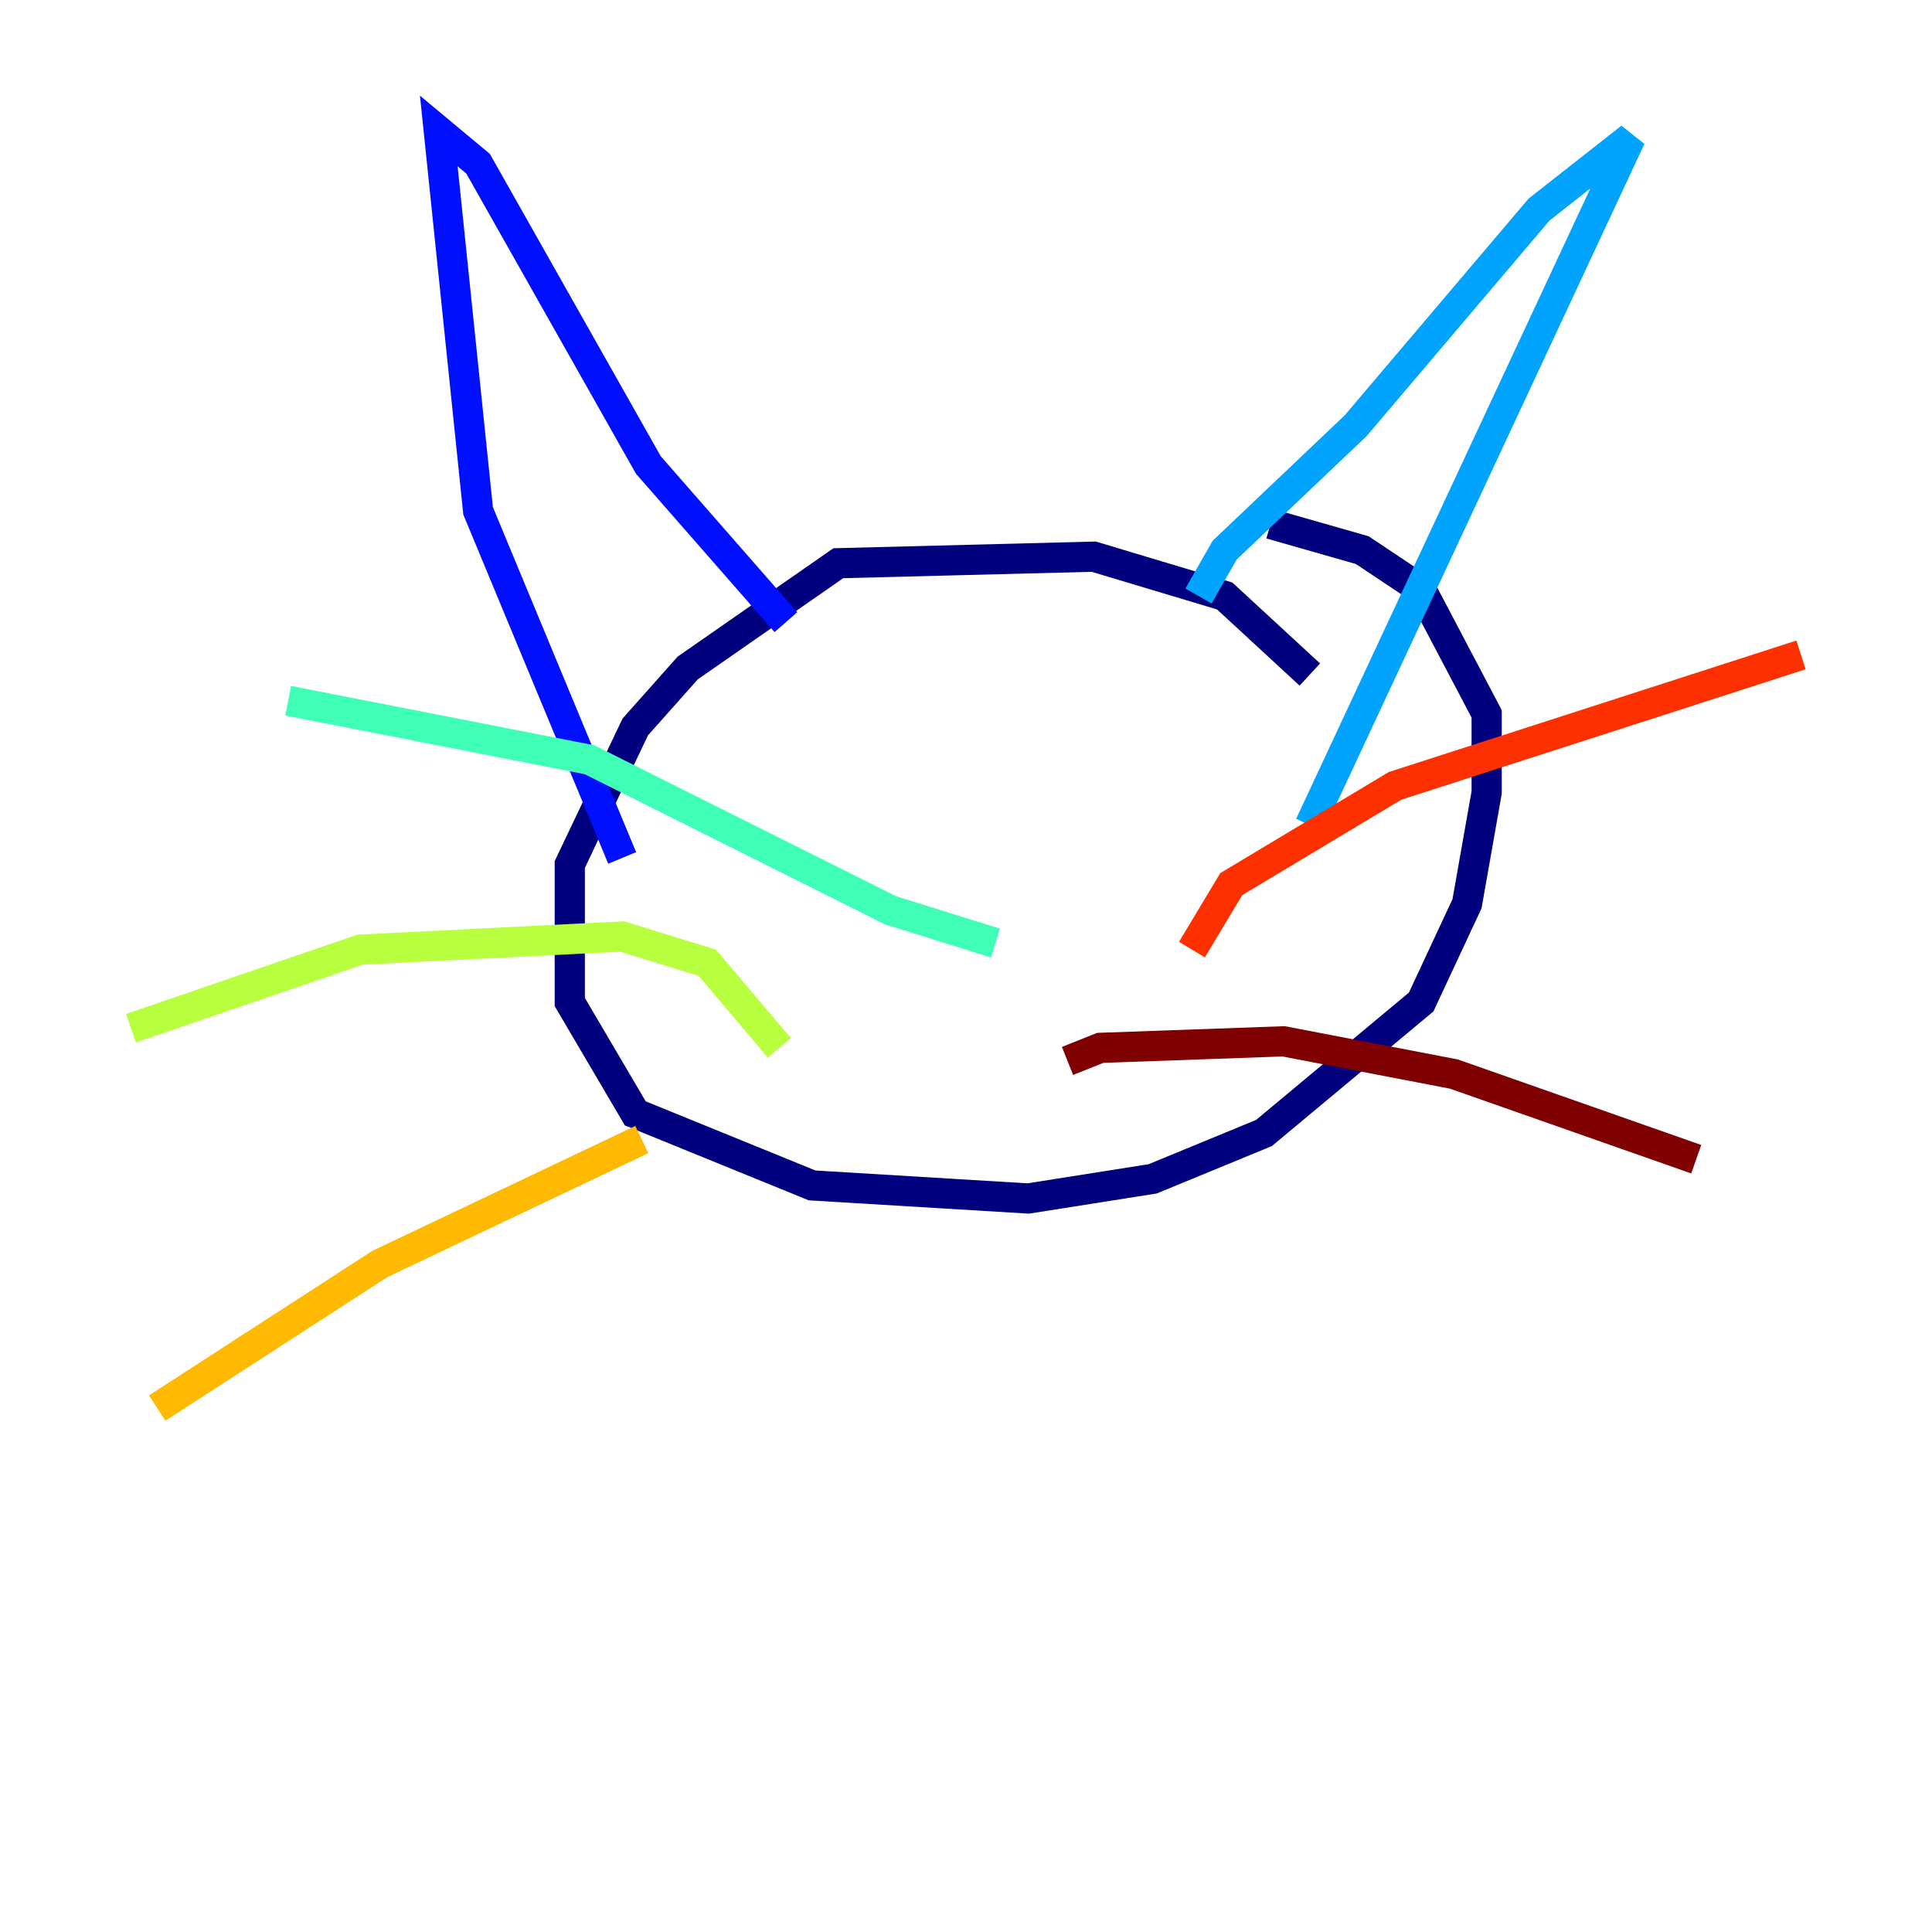 <?xml version="1.0" encoding="utf-8" ?>
<svg baseProfile="tiny" height="128" version="1.2" viewBox="0,0,128,128" width="128" xmlns="http://www.w3.org/2000/svg" xmlns:ev="http://www.w3.org/2001/xml-events" xmlns:xlink="http://www.w3.org/1999/xlink"><defs /><polyline fill="none" points="86.78,44.691 81.139,39.485 72.461,36.881 55.539,37.315 45.559,44.258 42.088,48.163 37.749,57.275 37.749,66.386 42.088,73.763 53.803,78.536 68.122,79.403 76.366,78.102 83.742,75.064 94.156,66.386 97.193,59.878 98.495,52.502 98.495,47.295 94.156,39.051 90.251,36.447 84.176,34.712" stroke="#00007f" stroke-width="2" /><polyline fill="none" points="41.22,56.841 31.675,33.844 29.071,8.678 31.675,10.848 42.956,30.807 52.068,41.22" stroke="#0010ff" stroke-width="2" /><polyline fill="none" points="79.403,39.485 81.139,36.447 89.817,28.203 101.966,13.885 108.041,9.112 86.78,54.671" stroke="#00a4ff" stroke-width="2" /><polyline fill="none" points="65.953,62.481 59.01,60.312 39.051,50.332 19.091,46.427" stroke="#3fffb7" stroke-width="2" /><polyline fill="none" points="51.634,69.424 46.861,63.783 41.22,62.047 23.864,62.915 8.678,68.122" stroke="#b7ff3f" stroke-width="2" /><polyline fill="none" points="42.522,75.498 25.166,83.742 10.414,93.288" stroke="#ffb900" stroke-width="2" /><polyline fill="none" points="78.969,62.915 81.573,58.576 92.42,52.068 119.322,43.39" stroke="#ff3000" stroke-width="2" /><polyline fill="none" points="70.725,70.291 72.895,69.424 85.044,68.99 96.325,71.159 112.38,76.8" stroke="#7f0000" stroke-width="2" /></svg>